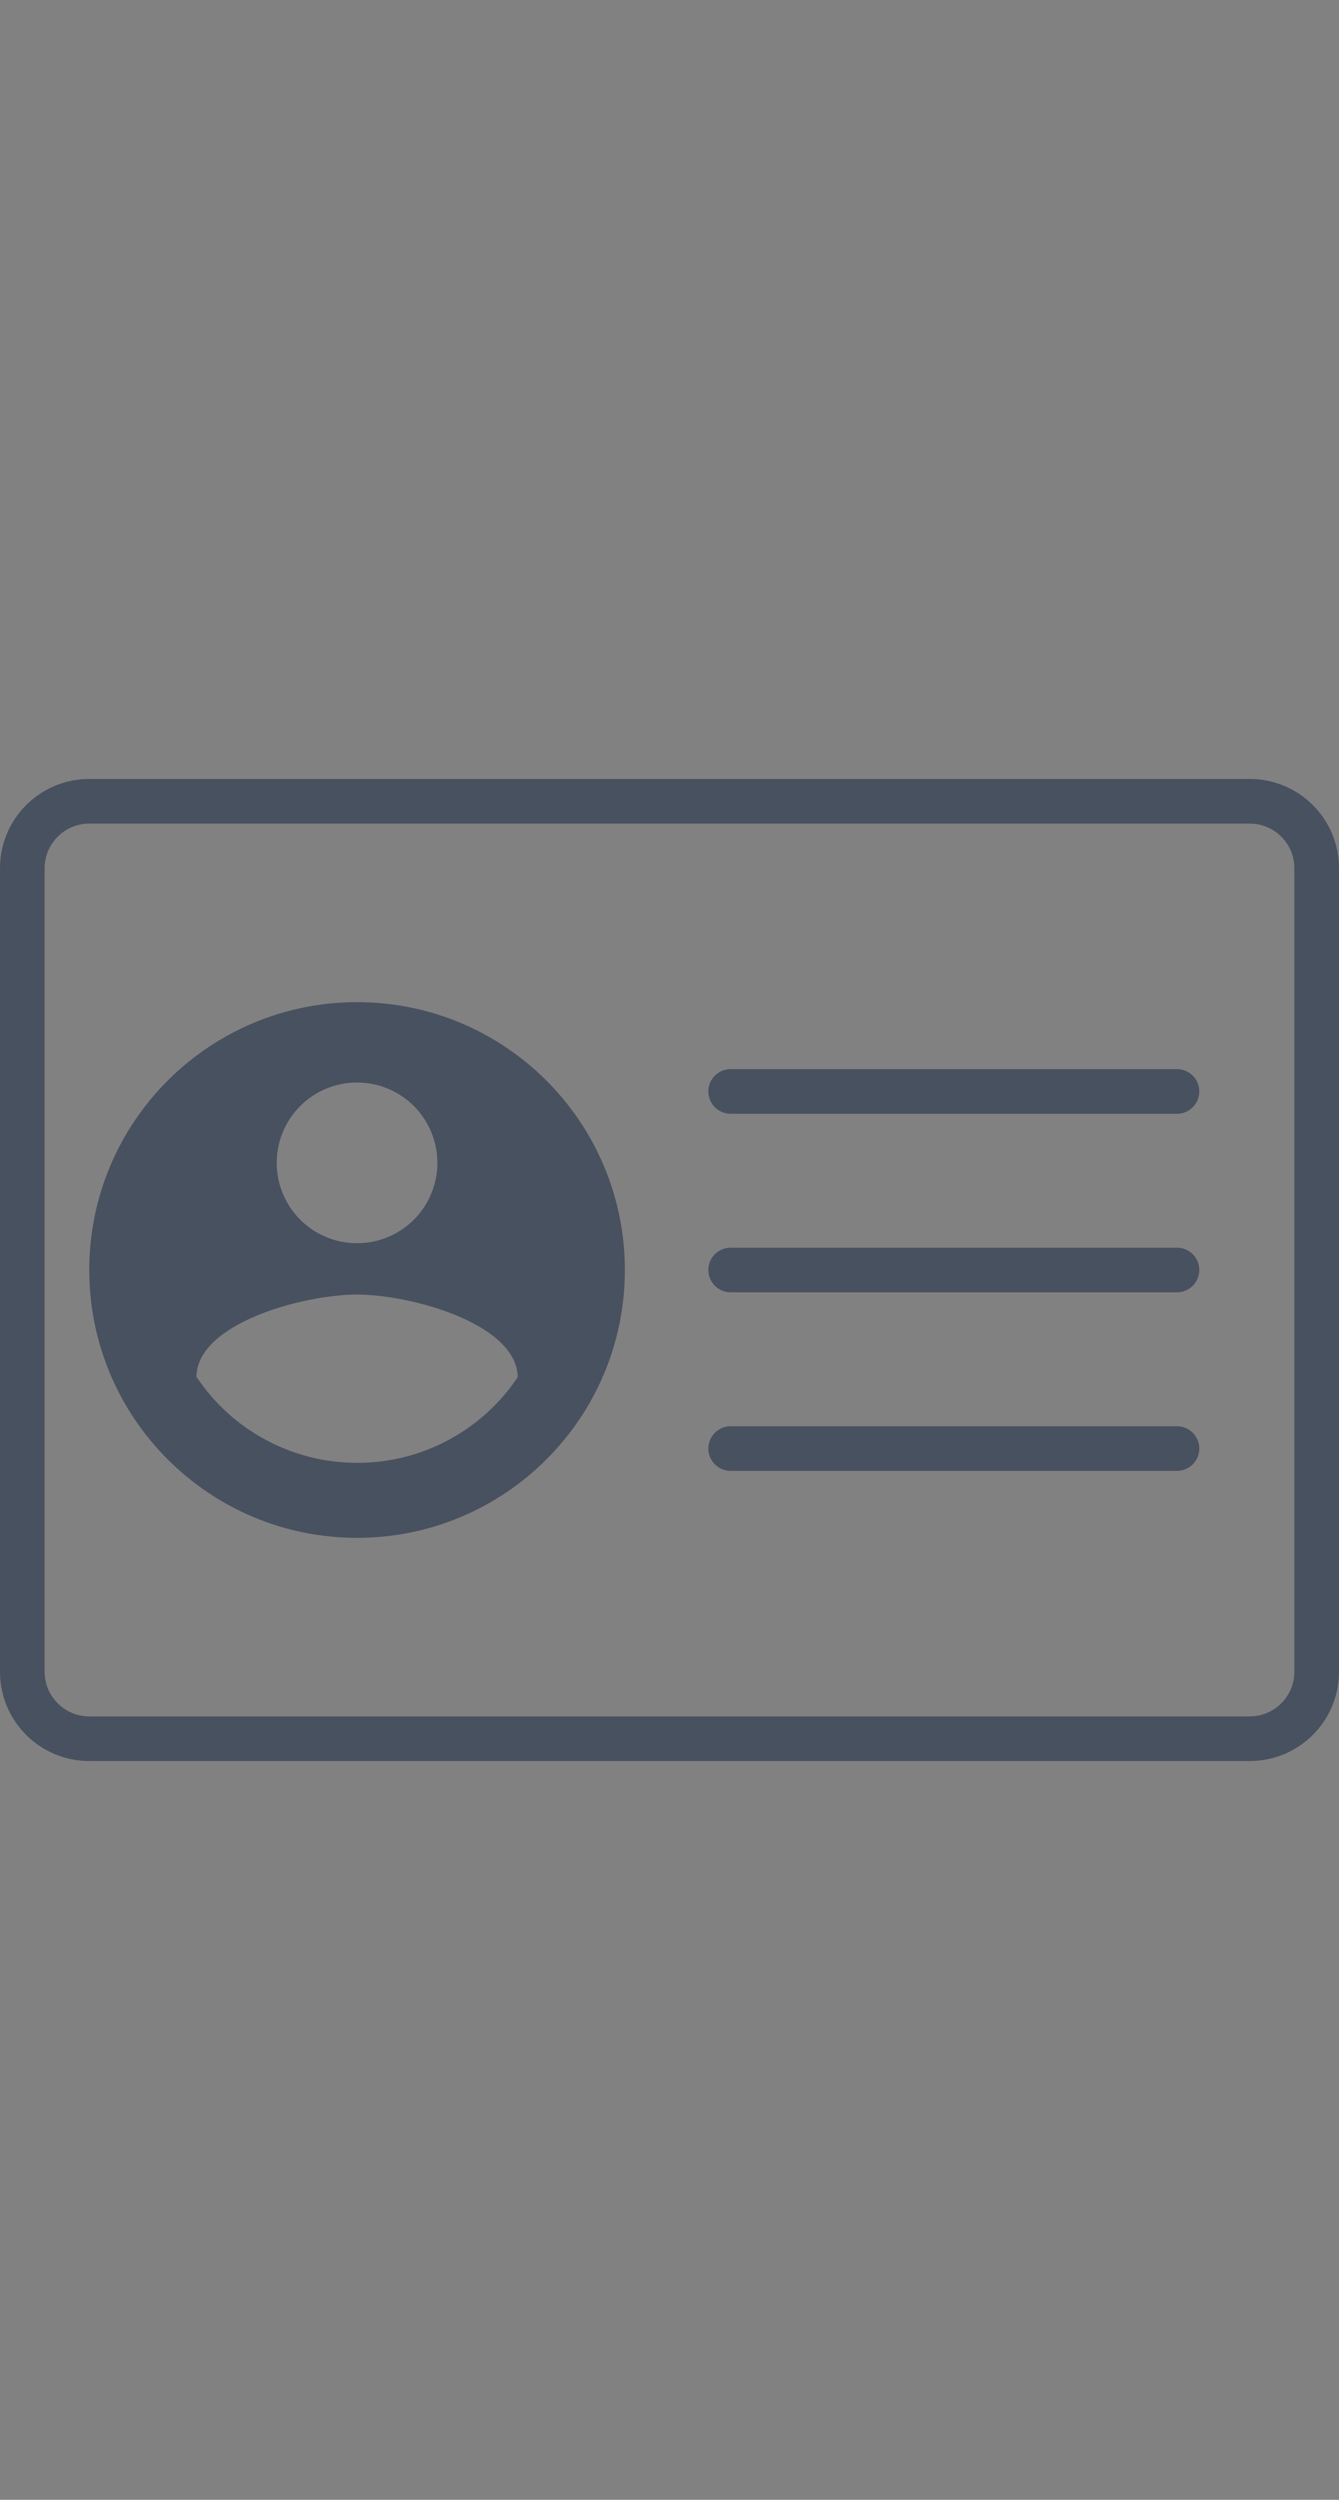 <svg xmlns="http://www.w3.org/2000/svg" width="30" height="56" viewBox="0 0 30 56">
  <rect x="0" y="0" width="30" height="56" fill="#808080" stroke="none"/>
  <g fill="none" fill-rule="evenodd">
    <rect width="30" height="56" fill="#FFFFFF" fill-opacity=".01"/>
    <g fill="#48515F" transform="translate(0 17)">
      <path d="M8,5.45 C4.686,5.45 2,8.136 2,11.45 C2,14.764 4.686,17.45 8,17.45 C11.314,17.45 14,14.764 14,11.45 C14,8.136 11.314,5.45 8,5.45 L8,5.45 Z M8,7.25 C8.733,7.25 9.392,7.694 9.667,8.373 C9.943,9.052 9.779,9.83 9.254,10.341 C8.729,10.851 7.947,10.993 7.276,10.698 C6.605,10.404 6.18,9.732 6.2,9 C6.227,8.025 7.025,7.25 8,7.25 L8,7.25 Z M8,15.77 C6.552,15.77 5.201,15.046 4.4,13.84 C4.42,12.64 6.8,12 8,12 C9.2,12 11.58,12.65 11.6,13.85 C10.797,15.052 9.446,15.773 8,15.77 L8,15.77 Z"/>
      <path d="M28,0.45 L2,0.45 C0.895,0.45 1.3527075e-16,1.345 0,2.45 L0,20.45 C1.3527075e-16,21.555 0.895,22.45 2,22.45 L28,22.45 C29.105,22.45 30,21.555 30,20.45 L30,2.45 C30,1.345 29.105,0.45 28,0.45 L28,0.45 Z M29,20.45 C29,21.002 28.552,21.45 28,21.45 L2,21.45 C1.448,21.45 1,21.002 1,20.45 L1,2.45 C1,1.898 1.448,1.45 2,1.45 L28,1.45 C28.552,1.45 29,1.898 29,2.45 L29,20.45 Z"/>
      <path d="M26.37 10.95L16.37 10.95C16.094 10.95 15.87 11.174 15.87 11.45 15.87 11.726 16.094 11.95 16.37 11.95L26.37 11.95C26.646 11.95 26.87 11.726 26.87 11.45 26.87 11.174 26.646 10.95 26.37 10.95L26.37 10.95zM26.37 6.95L16.37 6.95C16.094 6.95 15.87 7.174 15.87 7.45 15.87 7.726 16.094 7.95 16.37 7.95L26.37 7.95C26.646 7.95 26.87 7.726 26.87 7.45 26.87 7.174 26.646 6.95 26.37 6.95L26.37 6.95zM26.37 14.95L16.37 14.95C16.094 14.95 15.87 15.174 15.87 15.45 15.87 15.726 16.094 15.95 16.37 15.95L26.37 15.95C26.646 15.95 26.87 15.726 26.87 15.45 26.87 15.174 26.646 14.95 26.37 14.95L26.37 14.95z"/>
    </g>
  </g>
</svg>
